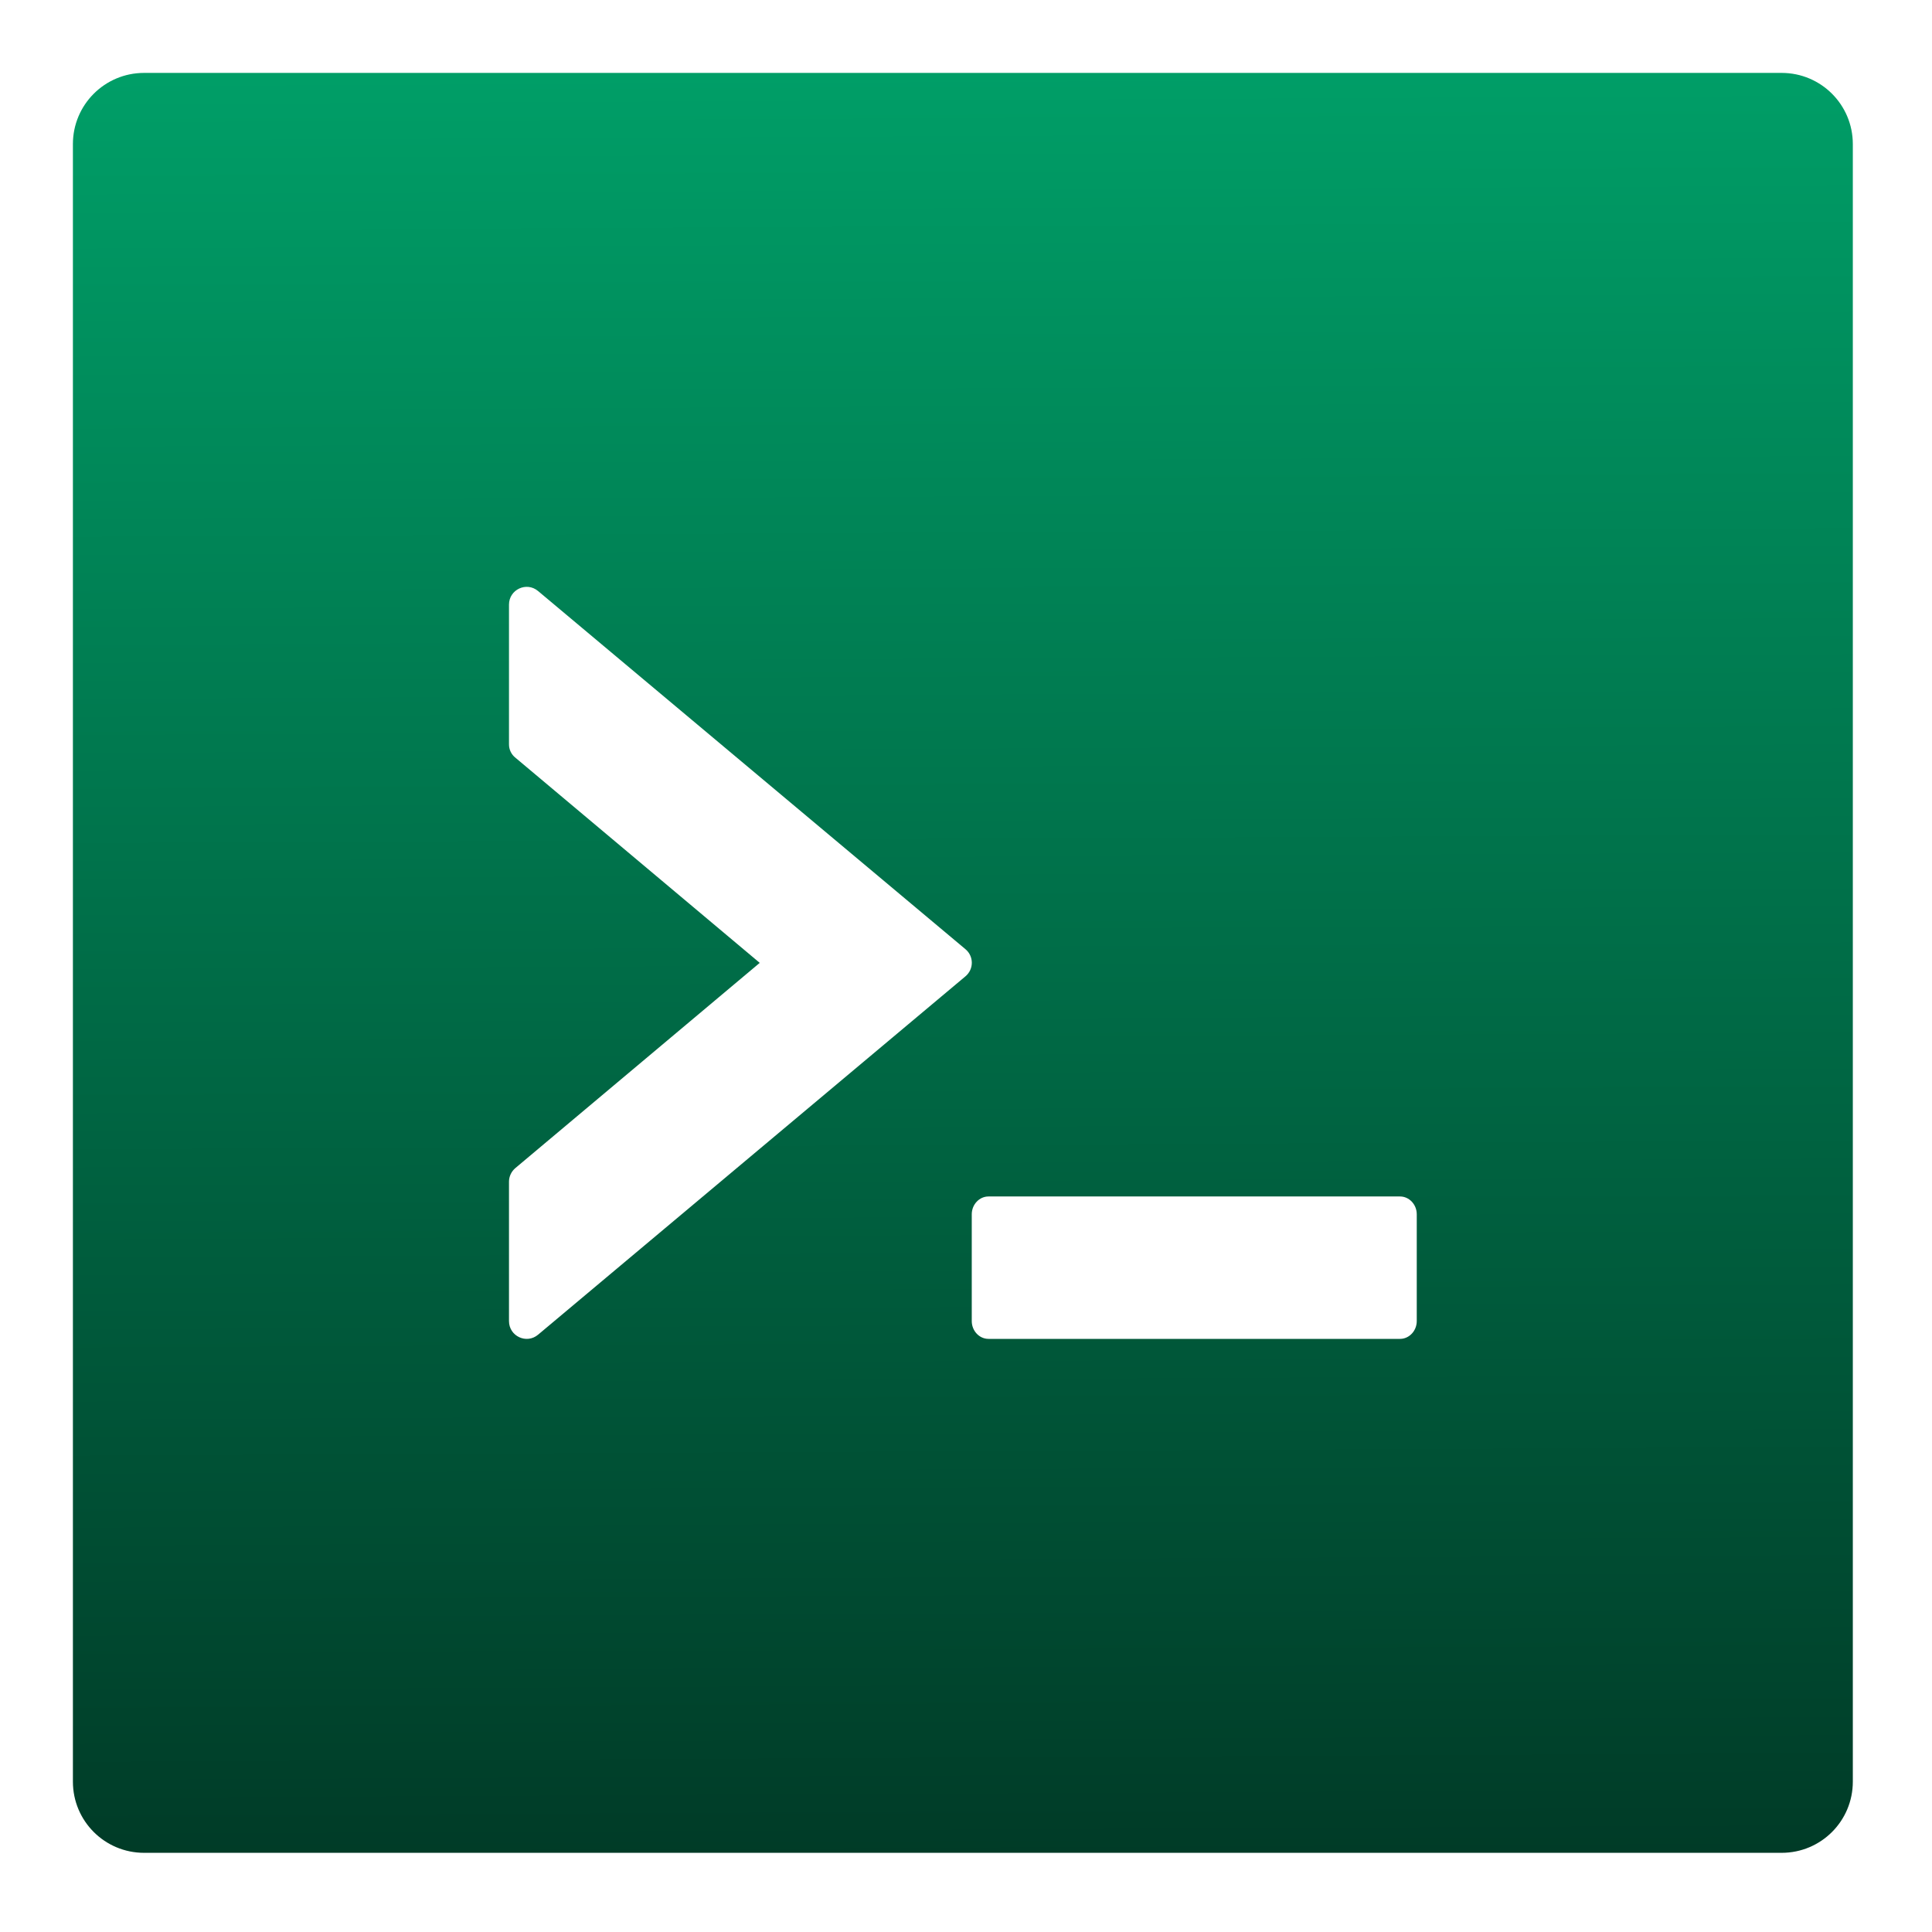 <svg width="106" height="106" viewBox="0 0 106 106" fill="none" xmlns="http://www.w3.org/2000/svg">
<g filter="url(#filter0_d_19_3)">
<path d="M97.75 0H7.906C5.746 0 4 1.746 4 3.906V93.75C4 95.911 5.746 97.656 7.906 97.656H97.75C99.911 97.656 101.656 95.911 101.656 93.75V3.906C101.656 1.746 99.911 0 97.75 0ZM52.962 49.573L29.525 69.226C28.89 69.763 27.926 69.311 27.926 68.481V60.828C27.926 60.547 28.06 60.266 28.28 60.083L41.683 48.828L28.28 37.573C28.168 37.485 28.077 37.371 28.016 37.242C27.954 37.113 27.924 36.972 27.926 36.829V29.175C27.926 28.345 28.89 27.893 29.525 28.43L52.962 48.071C53.438 48.462 53.438 49.182 52.962 49.573ZM77.731 68.481C77.731 69.019 77.315 69.458 76.815 69.458H54.232C53.731 69.458 53.316 69.019 53.316 68.481V62.622C53.316 62.085 53.731 61.645 54.232 61.645H76.815C77.315 61.645 77.731 62.085 77.731 62.622V68.481Z" fill="url(#paint0_linear_19_3)"/>
</g>
<defs>
<filter id="filter0_d_19_3" x="0" y="0" width="105.656" height="105.656" filterUnits="userSpaceOnUse" color-interpolation-filters="sRGB">
<feFlood flood-opacity="0" result="BackgroundImageFix"/>
<feColorMatrix in="SourceAlpha" type="matrix" values="0 0 0 0 0 0 0 0 0 0 0 0 0 0 0 0 0 0 127 0" result="hardAlpha"/>
<feOffset dy="4"/>
<feGaussianBlur stdDeviation="2"/>
<feComposite in2="hardAlpha" operator="out"/>
<feColorMatrix type="matrix" values="0 0 0 0 0 0 0 0 0 0 0 0 0 0 0 0 0 0 0.25 0"/>
<feBlend mode="normal" in2="BackgroundImageFix" result="effect1_dropShadow_19_3"/>
<feBlend mode="normal" in="SourceGraphic" in2="effect1_dropShadow_19_3" result="shape"/>
</filter>
<linearGradient id="paint0_linear_19_3" x1="52.828" y1="1.49012e-08" x2="53.328" y2="100.828" gradientUnits="userSpaceOnUse">
<stop stop-color="#009E67"/>
<stop offset="1" stop-color="#003825"/>
</linearGradient>
</defs>
</svg>
